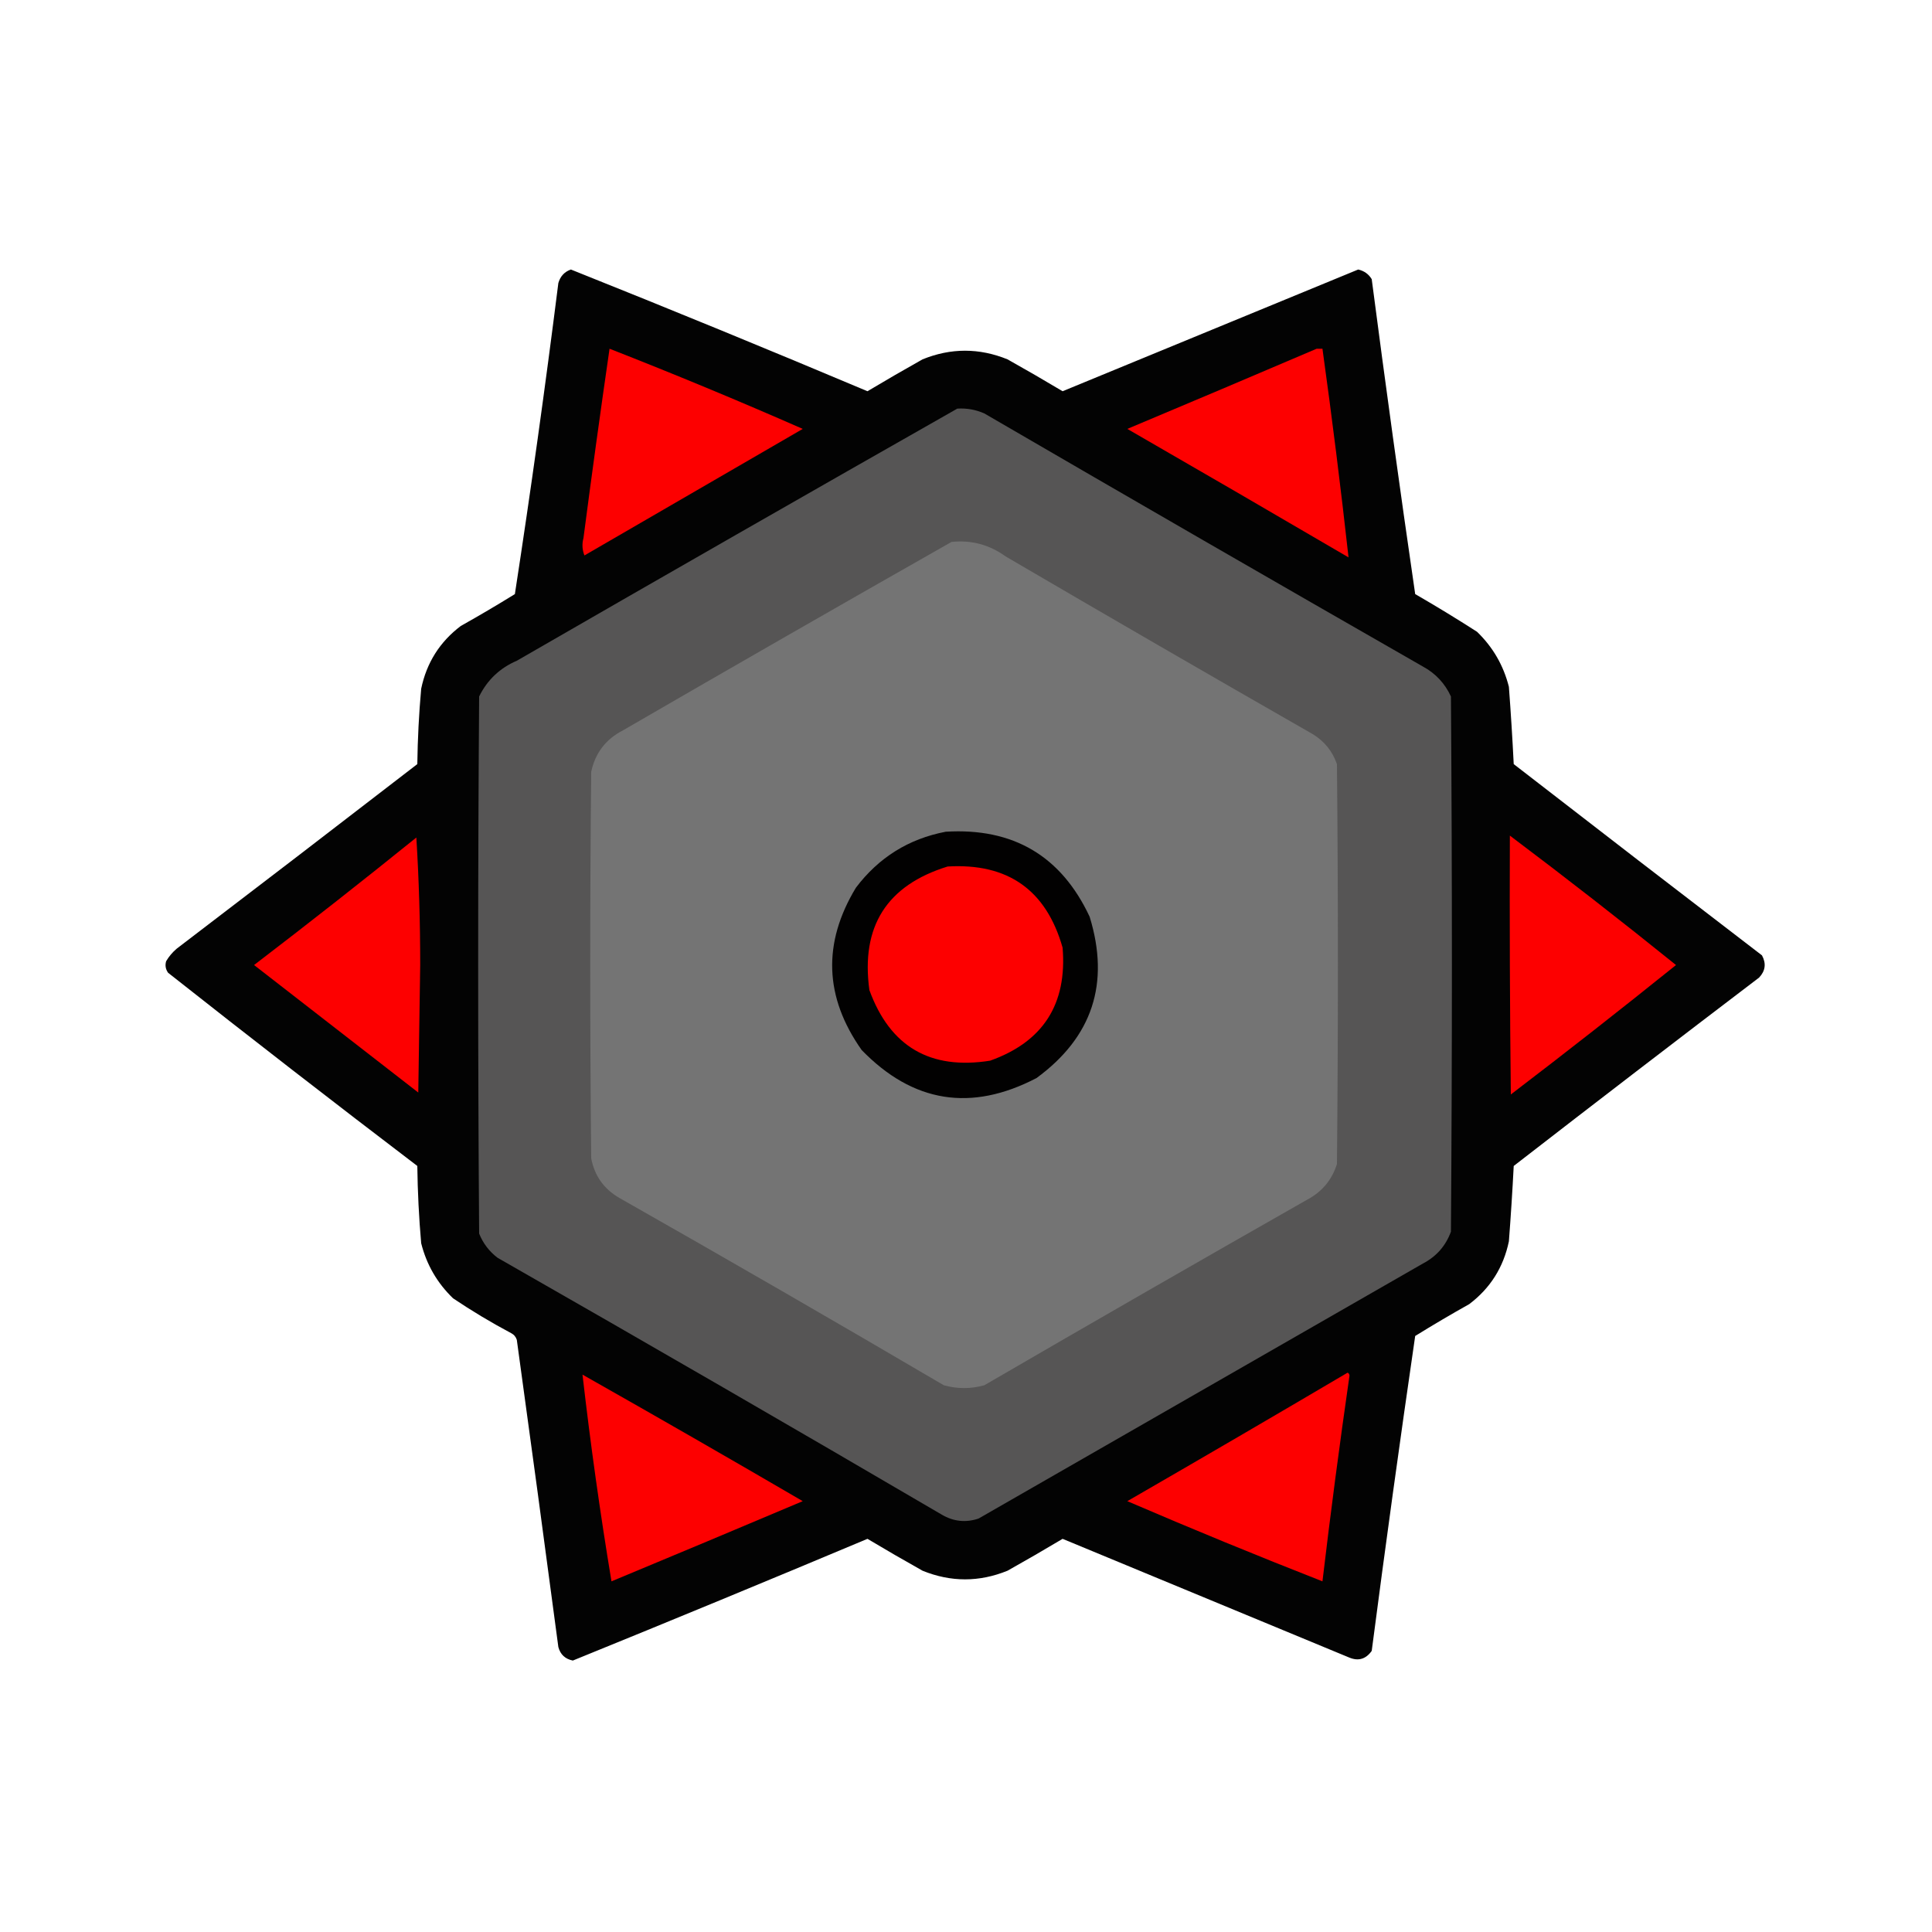 <?xml version="1.0" encoding="UTF-8"?>
<!DOCTYPE svg PUBLIC "-//W3C//DTD SVG 1.1//EN" "http://www.w3.org/Graphics/SVG/1.1/DTD/svg11.dtd">
<svg xmlns="http://www.w3.org/2000/svg" version="1.1" width="1000px" height="1000px" style="shape-rendering:geometricPrecision; text-rendering:geometricPrecision; image-rendering:optimizeQuality; fill-rule:evenodd; clip-rule:evenodd" xmlns:xlink="http://www.w3.org/1999/xlink">
<g><path style="opacity:0.987" fill="#000000" d="M 295.5,139.5 C 346.845,160.005 398.012,181.005 449,202.5C 458.418,196.874 467.918,191.374 477.5,186C 492.158,180.038 506.824,180.038 521.5,186C 531.082,191.374 540.582,196.874 550,202.5C 601.01,181.494 652.01,160.494 703,139.5C 706.08,140.199 708.414,141.866 710,144.5C 717.092,198.902 724.592,253.235 732.5,307.5C 743.333,313.749 754,320.249 764.5,327C 772.711,334.922 778.211,344.422 781,355.5C 782,368.816 782.833,382.15 783.5,395.5C 826.243,428.621 869.076,461.621 912,494.5C 914.269,498.714 913.769,502.547 910.5,506C 868.024,538.308 825.691,570.808 783.5,603.5C 782.828,616.516 781.994,629.516 781,642.5C 778.2,655.949 771.366,666.783 760.5,675C 751.036,680.301 741.703,685.801 732.5,691.5C 724.592,745.759 717.092,800.092 710,854.5C 707.005,858.723 703.171,859.889 698.5,858C 648.983,837.496 599.483,816.996 550,796.5C 540.582,802.126 531.082,807.626 521.5,813C 506.842,818.962 492.176,818.962 477.5,813C 467.918,807.626 458.418,802.126 449,796.5C 398.305,817.789 347.471,838.789 296.5,859.5C 292.539,858.705 290.039,856.371 289,852.5C 281.973,799.477 274.806,746.477 267.5,693.5C 266.99,691.912 265.99,690.745 264.5,690C 254.169,684.503 244.169,678.503 234.5,672C 226.289,664.078 220.789,654.578 218,643.5C 216.834,630.199 216.168,616.865 216,603.5C 172.714,570.549 129.714,537.216 87,503.5C 85.699,501.635 85.365,499.635 86,497.5C 87.458,495.04 89.291,492.873 91.5,491C 133.09,459.288 174.59,427.454 216,395.5C 216.173,382.468 216.84,369.468 218,356.5C 220.8,343.051 227.634,332.217 238.5,324C 247.964,318.699 257.297,313.199 266.5,307.5C 274.732,253.979 282.232,200.312 289,146.5C 290.018,142.985 292.185,140.652 295.5,139.5 Z"/></g>
<g><path style="opacity:1" fill="#fd0000" d="M 315.5,180.5 C 349.127,193.653 382.46,207.486 415.5,222C 377.833,243.833 340.167,265.667 302.5,287.5C 301.345,284.554 301.179,281.554 302,278.5C 306.274,245.752 310.774,213.086 315.5,180.5 Z"/></g>
<g><path style="opacity:1" fill="#fd0000" d="M 681.5,180.5 C 682.5,180.5 683.5,180.5 684.5,180.5C 689.496,216.471 693.996,252.471 698,288.5C 659.915,266.207 621.749,244.04 583.5,222C 616.274,208.248 648.941,194.414 681.5,180.5 Z"/></g>
<g><path style="opacity:1" fill="#565555" d="M 495.5,211.5 C 500.371,211.192 505.037,212.025 509.5,214C 585.003,257.919 660.67,301.586 736.5,345C 743.055,348.555 747.888,353.721 751,360.5C 751.667,452.833 751.667,545.167 751,637.5C 748.311,644.857 743.478,650.357 736.5,654C 659.833,698 583.167,742 506.5,786C 499.898,788.217 493.564,787.55 487.5,784C 411.092,739.267 334.425,694.934 257.5,651C 253.182,647.685 250.015,643.519 248,638.5C 247.333,545.833 247.333,453.167 248,360.5C 252.224,351.942 258.724,345.776 267.5,342C 343.475,298.188 419.475,254.688 495.5,211.5 Z"/></g>
<g><path style="opacity:1" fill="#747474" d="M 492.5,280.5 C 502.804,279.435 512.137,281.935 520.5,288C 573.336,318.919 626.336,349.586 679.5,380C 685.503,383.671 689.669,388.838 692,395.5C 692.667,464.5 692.667,533.5 692,602.5C 689.376,610.791 684.209,616.958 676.5,621C 620.67,652.747 565.003,684.747 509.5,717C 502.486,718.954 495.486,718.954 488.5,717C 432.758,684.267 376.758,651.934 320.5,620C 312.534,615.369 307.7,608.536 306,599.5C 305.333,532.833 305.333,466.167 306,399.5C 308.082,389.747 313.582,382.58 322.5,378C 379.098,345.206 435.765,312.706 492.5,280.5 Z"/></g>
<g><path style="opacity:1" fill="#020101" d="M 489.5,430.5 C 524.44,428.376 549.273,443.043 564,474.5C 574.599,508.967 565.432,536.801 536.5,558C 502.675,575.633 472.509,570.8 446,543.5C 426.687,516.141 425.687,488.141 443,459.5C 454.811,443.848 470.311,434.181 489.5,430.5 Z"/></g>
<g><path style="opacity:1" fill="#fd0000" d="M 215.5,433.5 C 216.833,455.156 217.5,477.156 217.5,499.5C 217.167,521.5 216.833,543.5 216.5,565.5C 188.143,543.469 159.809,521.469 131.5,499.5C 159.806,477.858 187.806,455.858 215.5,433.5 Z"/></g>
<g><path style="opacity:1" fill="#fd0000" d="M 781.5,432.5 C 810.537,454.353 839.204,476.686 867.5,499.5C 839.311,522.184 810.811,544.518 782,566.5C 781.5,521.835 781.333,477.168 781.5,432.5 Z"/></g>
<g><path style="opacity:1" fill="#fd0000" d="M 490.5,448.5 C 521.696,446.662 541.53,460.662 550,490.5C 552.412,519.723 539.912,539.223 512.5,549C 481.523,553.936 460.69,541.769 450,512.5C 445.466,479.57 458.966,458.236 490.5,448.5 Z"/></g>
<g><path style="opacity:1" fill="#fd0000" d="M 301.5,711.5 C 339.608,733.057 377.608,754.89 415.5,777C 382.575,790.922 349.575,804.756 316.5,818.5C 310.603,782.995 305.603,747.328 301.5,711.5 Z"/></g>
<g><path style="opacity:1" fill="#fd0000" d="M 697.5,710.5 C 698.097,710.735 698.43,711.235 698.5,712C 693.382,747.441 688.716,782.941 684.5,818.5C 650.607,805.22 616.941,791.387 583.5,777C 621.669,754.97 659.669,732.803 697.5,710.5 Z"/></g>
</svg>

